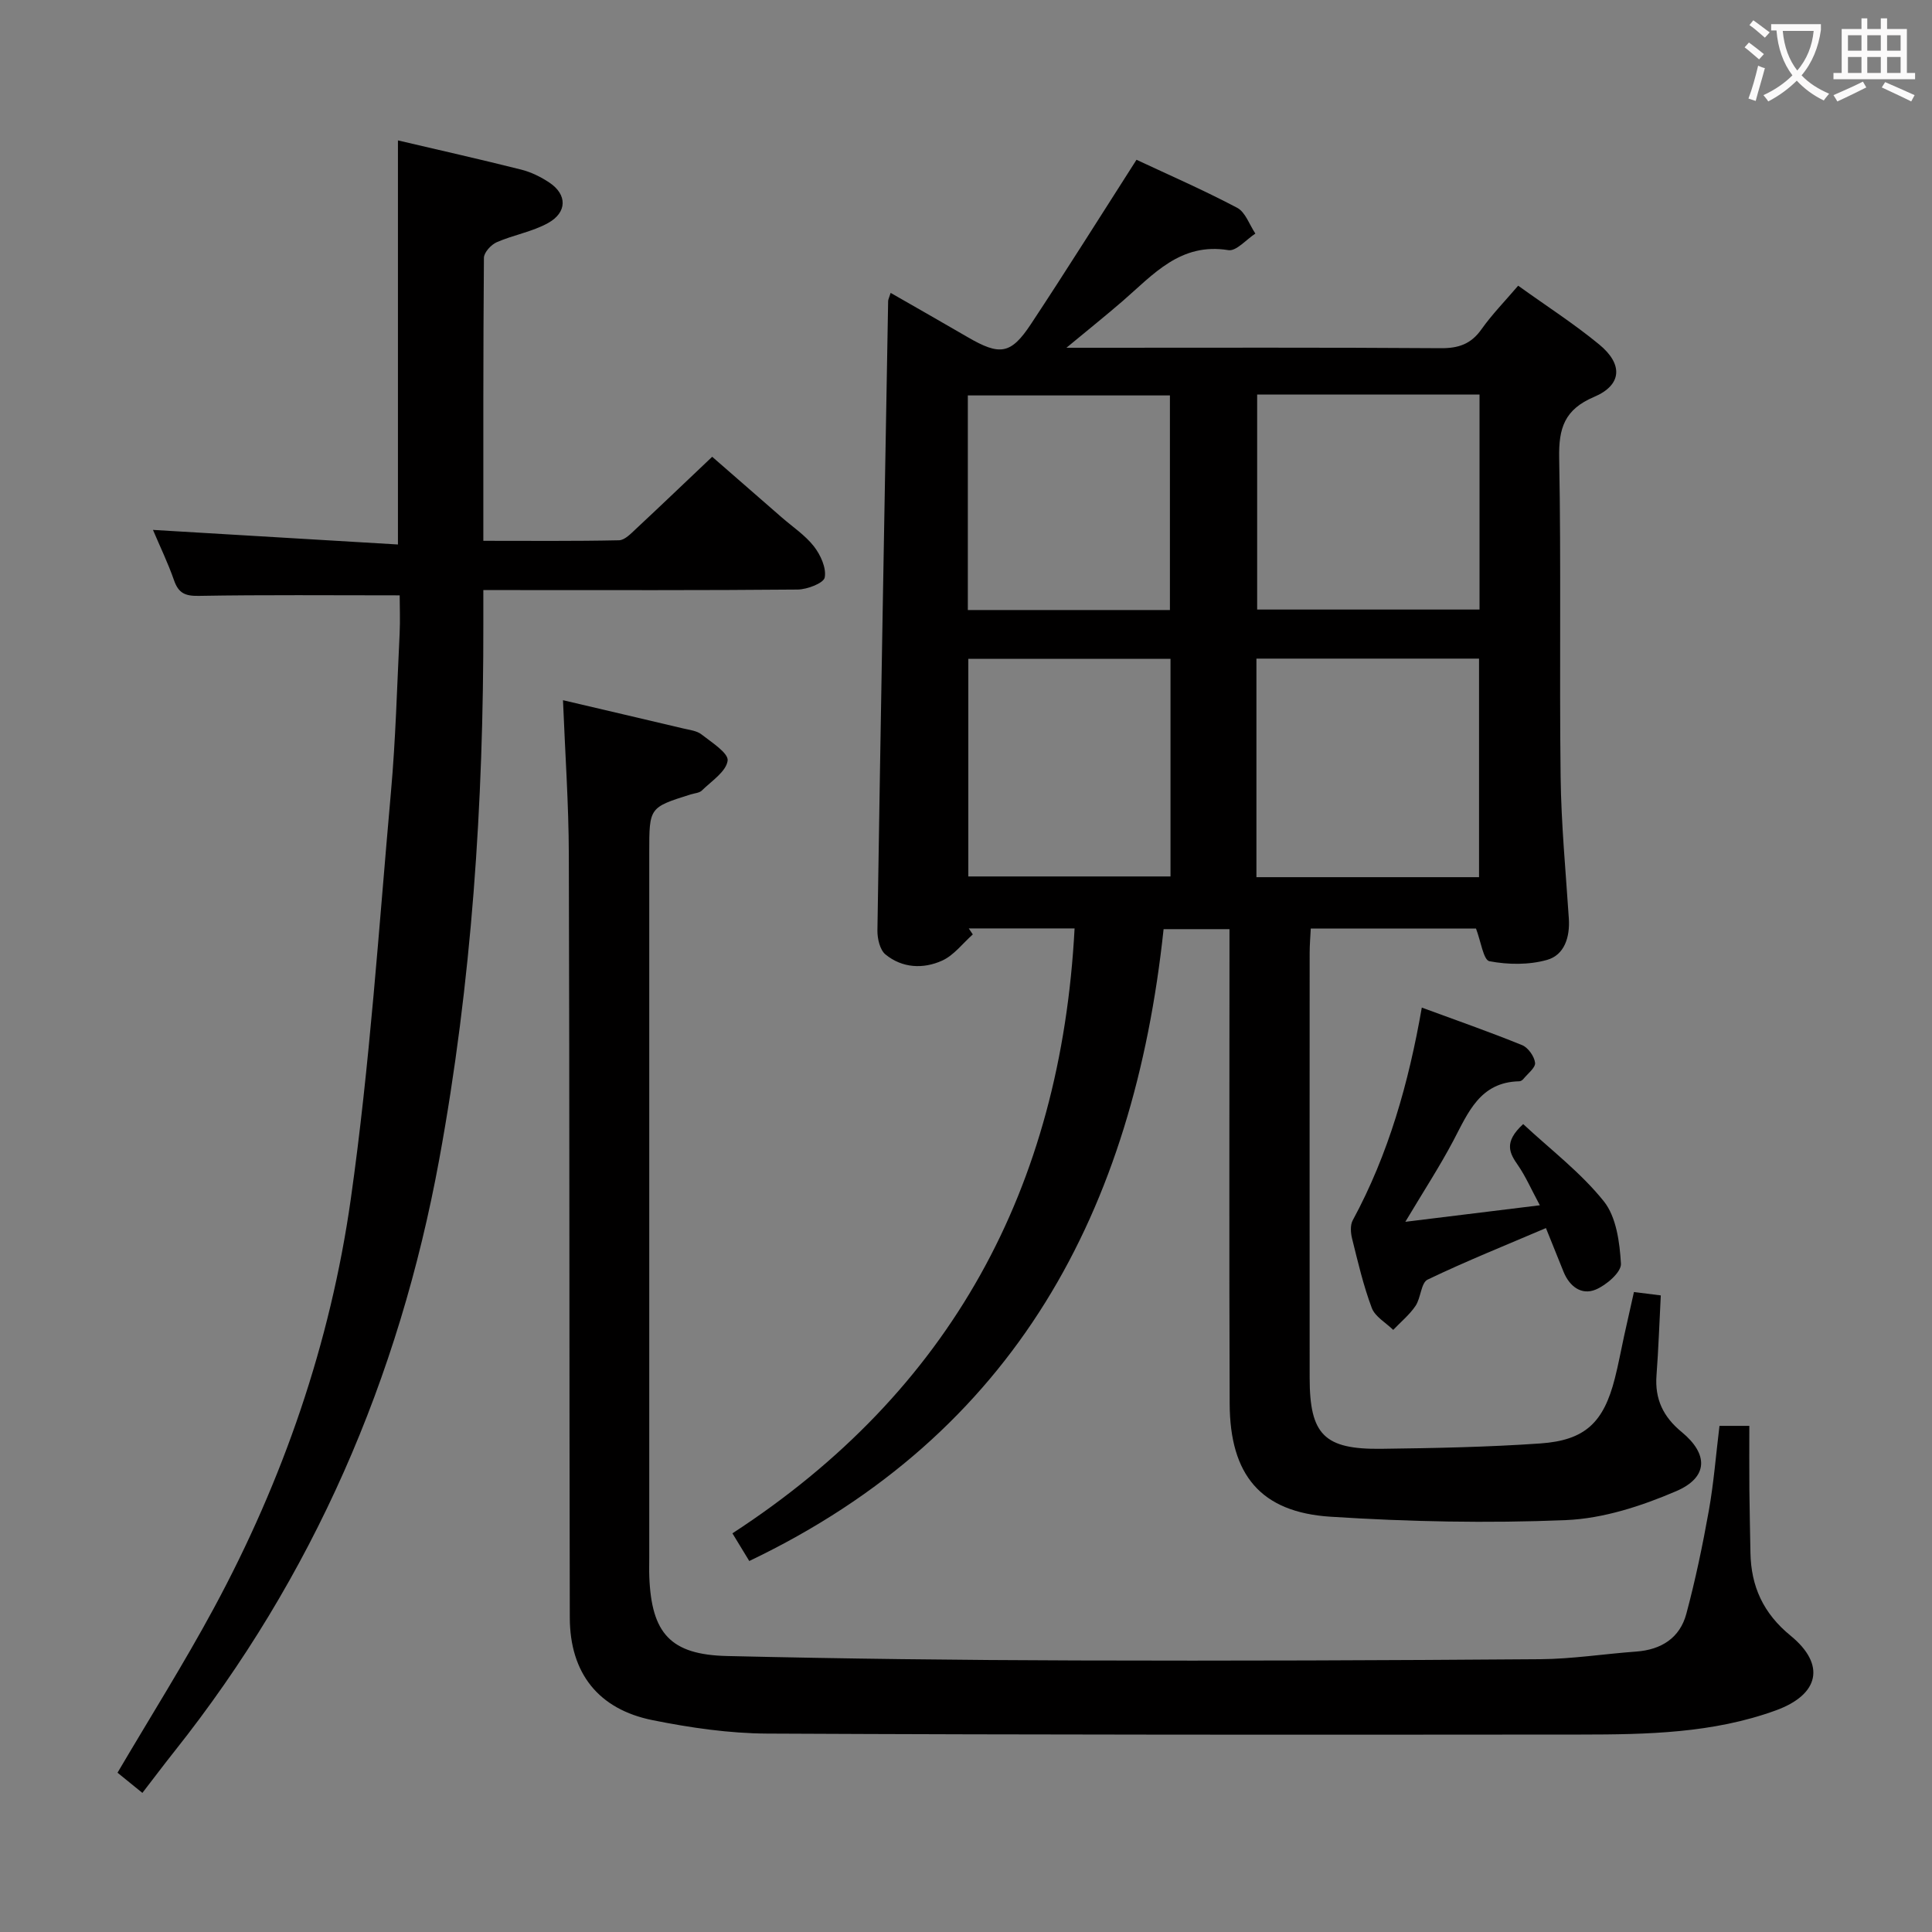 <svg enable-background="new 0 0 400 400" viewBox="0 0 400 400" xmlns="http://www.w3.org/2000/svg"><rect x="0" y="0" width="400" height="400" fill="#808080" stroke="none"/><g fill="#010000"><path d="m222.48 192.22c-7.36 0-14.63 0-21.91 0 .28.41.56.83.84 1.24-2.09 1.85-3.9 4.31-6.34 5.42-3.92 1.78-8.27 1.57-11.74-1.27-1.16-.95-1.69-3.27-1.67-4.96.67-43.45 1.45-86.89 2.22-130.34.01-.31.19-.62.52-1.67 5.39 3.09 10.67 6.09 15.91 9.14 6.7 3.9 8.96 3.63 13.14-2.69 7.32-11.07 14.37-22.33 21.85-34.01 6.55 3.07 13.83 6.24 20.84 9.94 1.72.91 2.54 3.51 3.77 5.34-1.87 1.21-3.96 3.7-5.59 3.43-9.92-1.62-15.53 5.03-21.85 10.51-3.48 3.01-7.08 5.89-11.68 9.7h6c23.83 0 47.66-.08 71.49.09 3.69.03 6.27-.85 8.43-3.9 2.19-3.09 4.87-5.83 7.61-9.04 5.83 4.19 11.57 7.88 16.79 12.18 4.98 4.1 4.7 8.39-1.06 10.84-6.14 2.6-7.36 6.46-7.24 12.66.42 21.99.03 43.99.3 65.99.12 9.79 1.06 19.58 1.7 29.36.25 3.85-.91 7.53-4.49 8.55-3.76 1.07-8.09 1.01-11.95.28-1.24-.23-1.78-4.17-2.78-6.76-11.02 0-22.43 0-34.21 0-.09 1.8-.23 3.42-.23 5.04-.01 29.33-.02 58.66 0 87.99.01 11.74 3 14.83 14.84 14.68 10.98-.14 21.97-.35 32.92-1.11 9.3-.65 13.11-4.35 15.43-13.48.74-2.89 1.27-5.83 1.91-8.75.64-2.91 1.3-5.81 2.04-9.12 1.75.22 3.46.44 5.56.7-.3 5.7-.48 11.14-.89 16.56-.37 4.91 1.39 8.58 5.21 11.72 5.58 4.59 5.52 9.4-1.13 12.25-7.18 3.08-15.11 5.67-22.82 5.99-16.22.68-32.55.34-48.76-.7-14.44-.93-20.81-8.64-20.87-23.38-.12-30.66-.04-61.33-.04-91.99 0-1.98 0-3.95 0-6.28-4.61 0-8.83 0-13.64 0-6.18 58.02-30.49 104.39-85.78 130.82-1.11-1.82-2.12-3.47-3.49-5.73 45.23-29.42 68-71.5 70.84-125.24zm37.65-10.61h46.09c0-15.24 0-30.27 0-45.25-15.54 0-30.76 0-46.09 0zm46.19-99.92c-15.7 0-30.77 0-46.04 0v44.51h46.04c0-14.95 0-29.51 0-44.51zm-63.98 54.72c-14.29 0-28.18 0-41.86 0v45.05h41.86c0-15.14 0-29.92 0-45.05zm-.12-10.11c0-15.22 0-29.79 0-44.43-14.22 0-28.06 0-41.84 0v44.43z"/><path d="m116.56 144.97c8.43 1.98 16.67 3.9 24.9 5.85 1.29.31 2.78.46 3.76 1.22 2.09 1.64 5.63 3.87 5.43 5.44-.3 2.27-3.34 4.23-5.34 6.19-.53.52-1.54.56-2.33.81-8.56 2.7-8.56 2.69-8.56 11.97v145.99c0 1.33-.04 2.67.01 4 .45 11.72 4.37 16.14 16.06 16.42 24.14.57 48.28.85 72.43.92 31.99.1 63.99-.02 95.98-.26 6.62-.05 13.23-1.1 19.86-1.58 5.2-.38 9.04-2.82 10.38-7.83 1.88-7.02 3.37-14.16 4.65-21.32 1.02-5.71 1.47-11.52 2.21-17.58h6.18c0 4.38-.03 8.81.01 13.24.04 4.33.15 8.66.22 12.99.12 7.02 2.66 12.59 8.31 17.21 7.32 5.98 5.97 12.18-3.03 15.46-13.03 4.75-26.72 5-40.35 5.01-56.16.05-112.32.07-168.48-.2-7.92-.04-15.93-1.21-23.71-2.77-11.26-2.25-17.15-9.74-17.18-21.22-.12-52.66-.04-105.32-.2-157.99-.03-10.56-.78-21.14-1.21-31.97z"/><path d="m82.75 123.26c-14.36 0-27.99-.13-41.62.11-2.84.05-4.18-.59-5.1-3.23-1.25-3.58-2.91-7.01-4.36-10.43 17.08 1.02 33.85 2.01 50.72 3.02 0-28.57 0-55.95 0-83.66 8.48 1.99 17.03 3.91 25.54 6.05 2.05.52 4.08 1.52 5.85 2.71 3.65 2.45 3.68 6.13-.3 8.34-3.27 1.82-7.17 2.46-10.64 3.98-1.17.51-2.64 2.12-2.65 3.23-.16 19.3-.12 38.61-.12 58.59 9.57 0 18.83.09 28.09-.11 1.2-.03 2.48-1.4 3.52-2.37 5.12-4.77 10.16-9.61 15.77-14.92 4.5 3.92 9.45 8.24 14.41 12.56 2.26 1.97 4.85 3.68 6.66 6 1.37 1.76 2.6 4.46 2.23 6.43-.21 1.17-3.63 2.48-5.61 2.5-19.66.18-39.32.11-58.99.11-1.8 0-3.61 0-6.08 0v6.73c.06 37.32-2.39 74.46-9.14 111.19-8.31 45.23-26.07 86.33-54.79 122.48-2.17 2.73-4.26 5.52-6.66 8.63-1.87-1.52-3.63-2.94-5.15-4.18 6.77-11.51 13.75-22.59 19.96-34.09 14.33-26.54 24.11-54.87 28.33-84.63 3.96-27.93 5.81-56.16 8.32-84.29.98-10.92 1.26-21.91 1.8-32.87.13-2.77.01-5.56.01-7.88z"/><path d="m315.36 232.73c5.65 5.27 11.92 10.02 16.69 15.98 2.6 3.25 3.29 8.51 3.55 12.93.1 1.74-3.02 4.44-5.24 5.36-2.93 1.21-5.41-.65-6.64-3.68-1.18-2.91-2.35-5.83-3.65-9.06-8.24 3.52-16.5 6.83-24.5 10.67-1.37.66-1.38 3.78-2.5 5.44-1.25 1.85-3.06 3.33-4.62 4.97-1.53-1.5-3.76-2.73-4.44-4.55-1.74-4.63-2.87-9.51-4.07-14.33-.3-1.2-.42-2.8.13-3.81 7.42-13.7 11.58-28.46 14.3-44.04 7.14 2.63 14.02 5.03 20.76 7.77 1.25.51 2.54 2.33 2.69 3.66.11 1.02-1.53 2.25-2.43 3.36-.19.24-.56.47-.85.47-8.14.17-10.57 6.48-13.66 12.33-2.79 5.28-6.06 10.3-9.92 16.76 9.6-1.18 18.27-2.24 27.85-3.42-1.85-3.44-2.95-5.99-4.5-8.24-1.75-2.51-3.09-4.77 1.05-8.57z"/></g><path d="m362.1 8.8c1.1.8 2.1 1.6 3.1 2.4l-1 1.1c-1.3-1.1-2.3-2-3-2.5zm1.9 4.8c.5.2.9.4 1.4.5-.6 2.3-1.3 4.5-1.9 6.8l-1.5-.5c.8-2.1 1.4-4.3 2-6.8zm-1-9.4c1.3.9 2.4 1.8 3.4 2.5l-1 1.1c-1.4-1.2-2.4-2.1-3.2-2.6zm3.7 2.2v-1.4h10.3v1.2c-.5 3.6-1.8 6.8-4 9.4 1.5 1.6 3.4 2.8 5.7 3.8-.3.4-.7.8-1.1 1.4-2.3-1.1-4.1-2.5-5.6-4.1-1.6 1.6-3.6 3.1-5.9 4.3-.3-.5-.7-.9-1-1.3 2.4-1.1 4.4-2.5 6-4.1-1.9-2.5-3-5.6-3.3-9.3h-1.1zm8.8 0h-6.4c.3 3.3 1.3 6 3 8.2 2-2.3 3.1-5.1 3.4-8.2z" fill="#fbfafa"/><path d="m385.3 3.8h1.3v2.2h2.8v-2.2h1.3v2.2h4.1v9.1h1.7v1.3h-16.9v-1.3h1.7v-9.1h4.1v-2.2zm.4 13.1.7 1.2c-1.8.9-3.8 1.9-6 2.9-.2-.4-.5-.8-.8-1.3 2.3-1 4.3-1.9 6.1-2.8zm-3.1-6.4h2.8v-3.2h-2.8zm0 4.6h2.8v-3.3h-2.8zm4-4.6h2.8v-3.2h-2.8zm0 4.6h2.8v-3.3h-2.8zm3.7 1.9c2.1.9 4.1 1.8 6.1 2.7l-.7 1.3c-2.2-1.1-4.2-2-6.1-2.9zm3.2-9.7h-2.8v3.2h2.8zm-2.8 7.8h2.8v-3.3h-2.8z" fill="#fbfafa"/></svg>